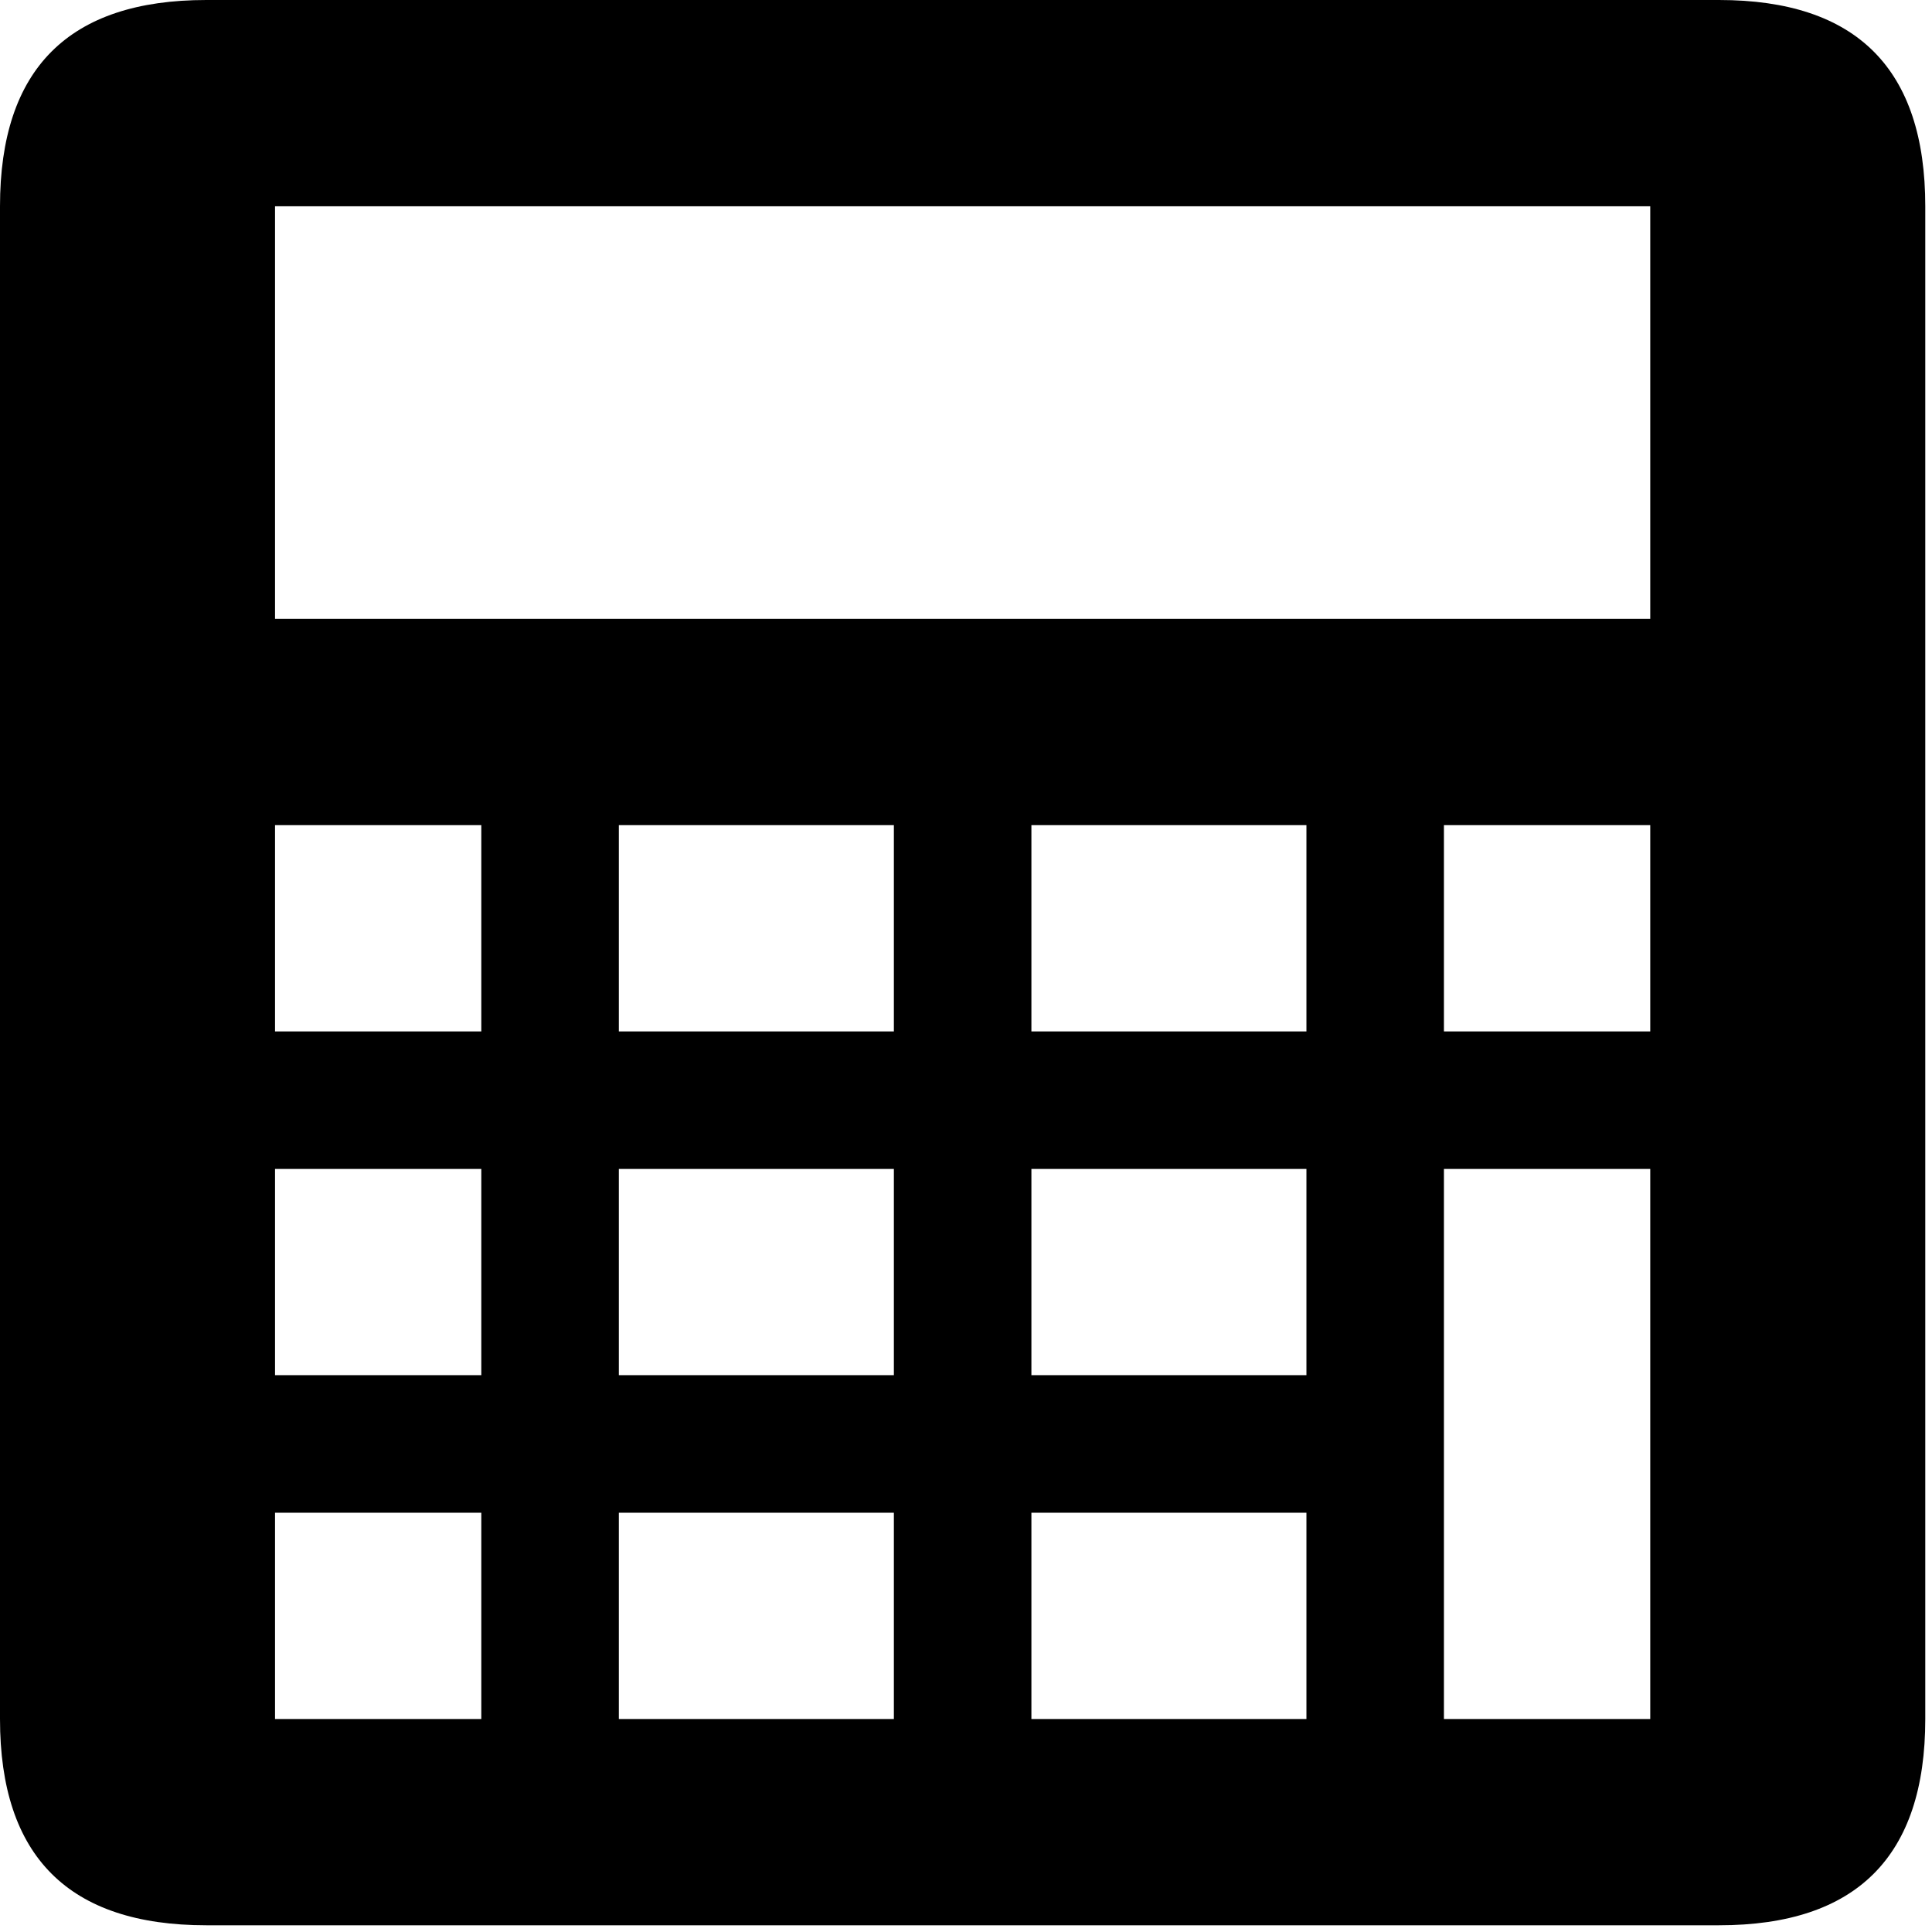 <?xml version="1.0" encoding="utf-8"?>
<!-- Generator: Adobe Illustrator 16.0.4, SVG Export Plug-In . SVG Version: 6.00 Build 0)  -->
<!DOCTYPE svg PUBLIC "-//W3C//DTD SVG 1.1//EN" "http://www.w3.org/Graphics/SVG/1.1/DTD/svg11.dtd">
<svg version="1.1" id="Layer_1" xmlns="http://www.w3.org/2000/svg" xmlns:xlink="http://www.w3.org/1999/xlink" x="0px" y="0px"
	 width="48px" height="48px" viewBox="0 0 48 48" enable-background="new 0 0 48 48" xml:space="preserve">
<path d="M41,15.375H6.833V5.125H41V15.375z M41,25.625h-5.126V20.5H41V25.625z M41,42.709h-5.126V29.042H41V42.709z M32.458,25.625
	h-6.833V20.5h6.833V25.625z M32.458,34.166h-6.833v-5.124h6.833V34.166z M32.458,42.709h-6.833v-5.126h6.833V42.709z M22.208,25.625
	h-6.833V20.5h6.833V25.625z M22.208,34.166h-6.833v-5.124h6.833V34.166z M22.208,42.709h-6.833v-5.126h6.833V42.709z M11.958,25.625
	H6.833V20.5h5.125V25.625z M11.958,34.166H6.833v-5.124h5.125V34.166z M11.958,42.709H6.833v-5.126h5.125V42.709z M42.709,0H5.125
	C1.708,0,0,1.708,0,5.125v37.584c0,3.416,1.708,5.124,5.125,5.124h37.584c3.416,0,5.124-1.708,5.124-5.124V5.125
	C47.833,1.708,46.125,0,42.709,0z"/>
</svg>
